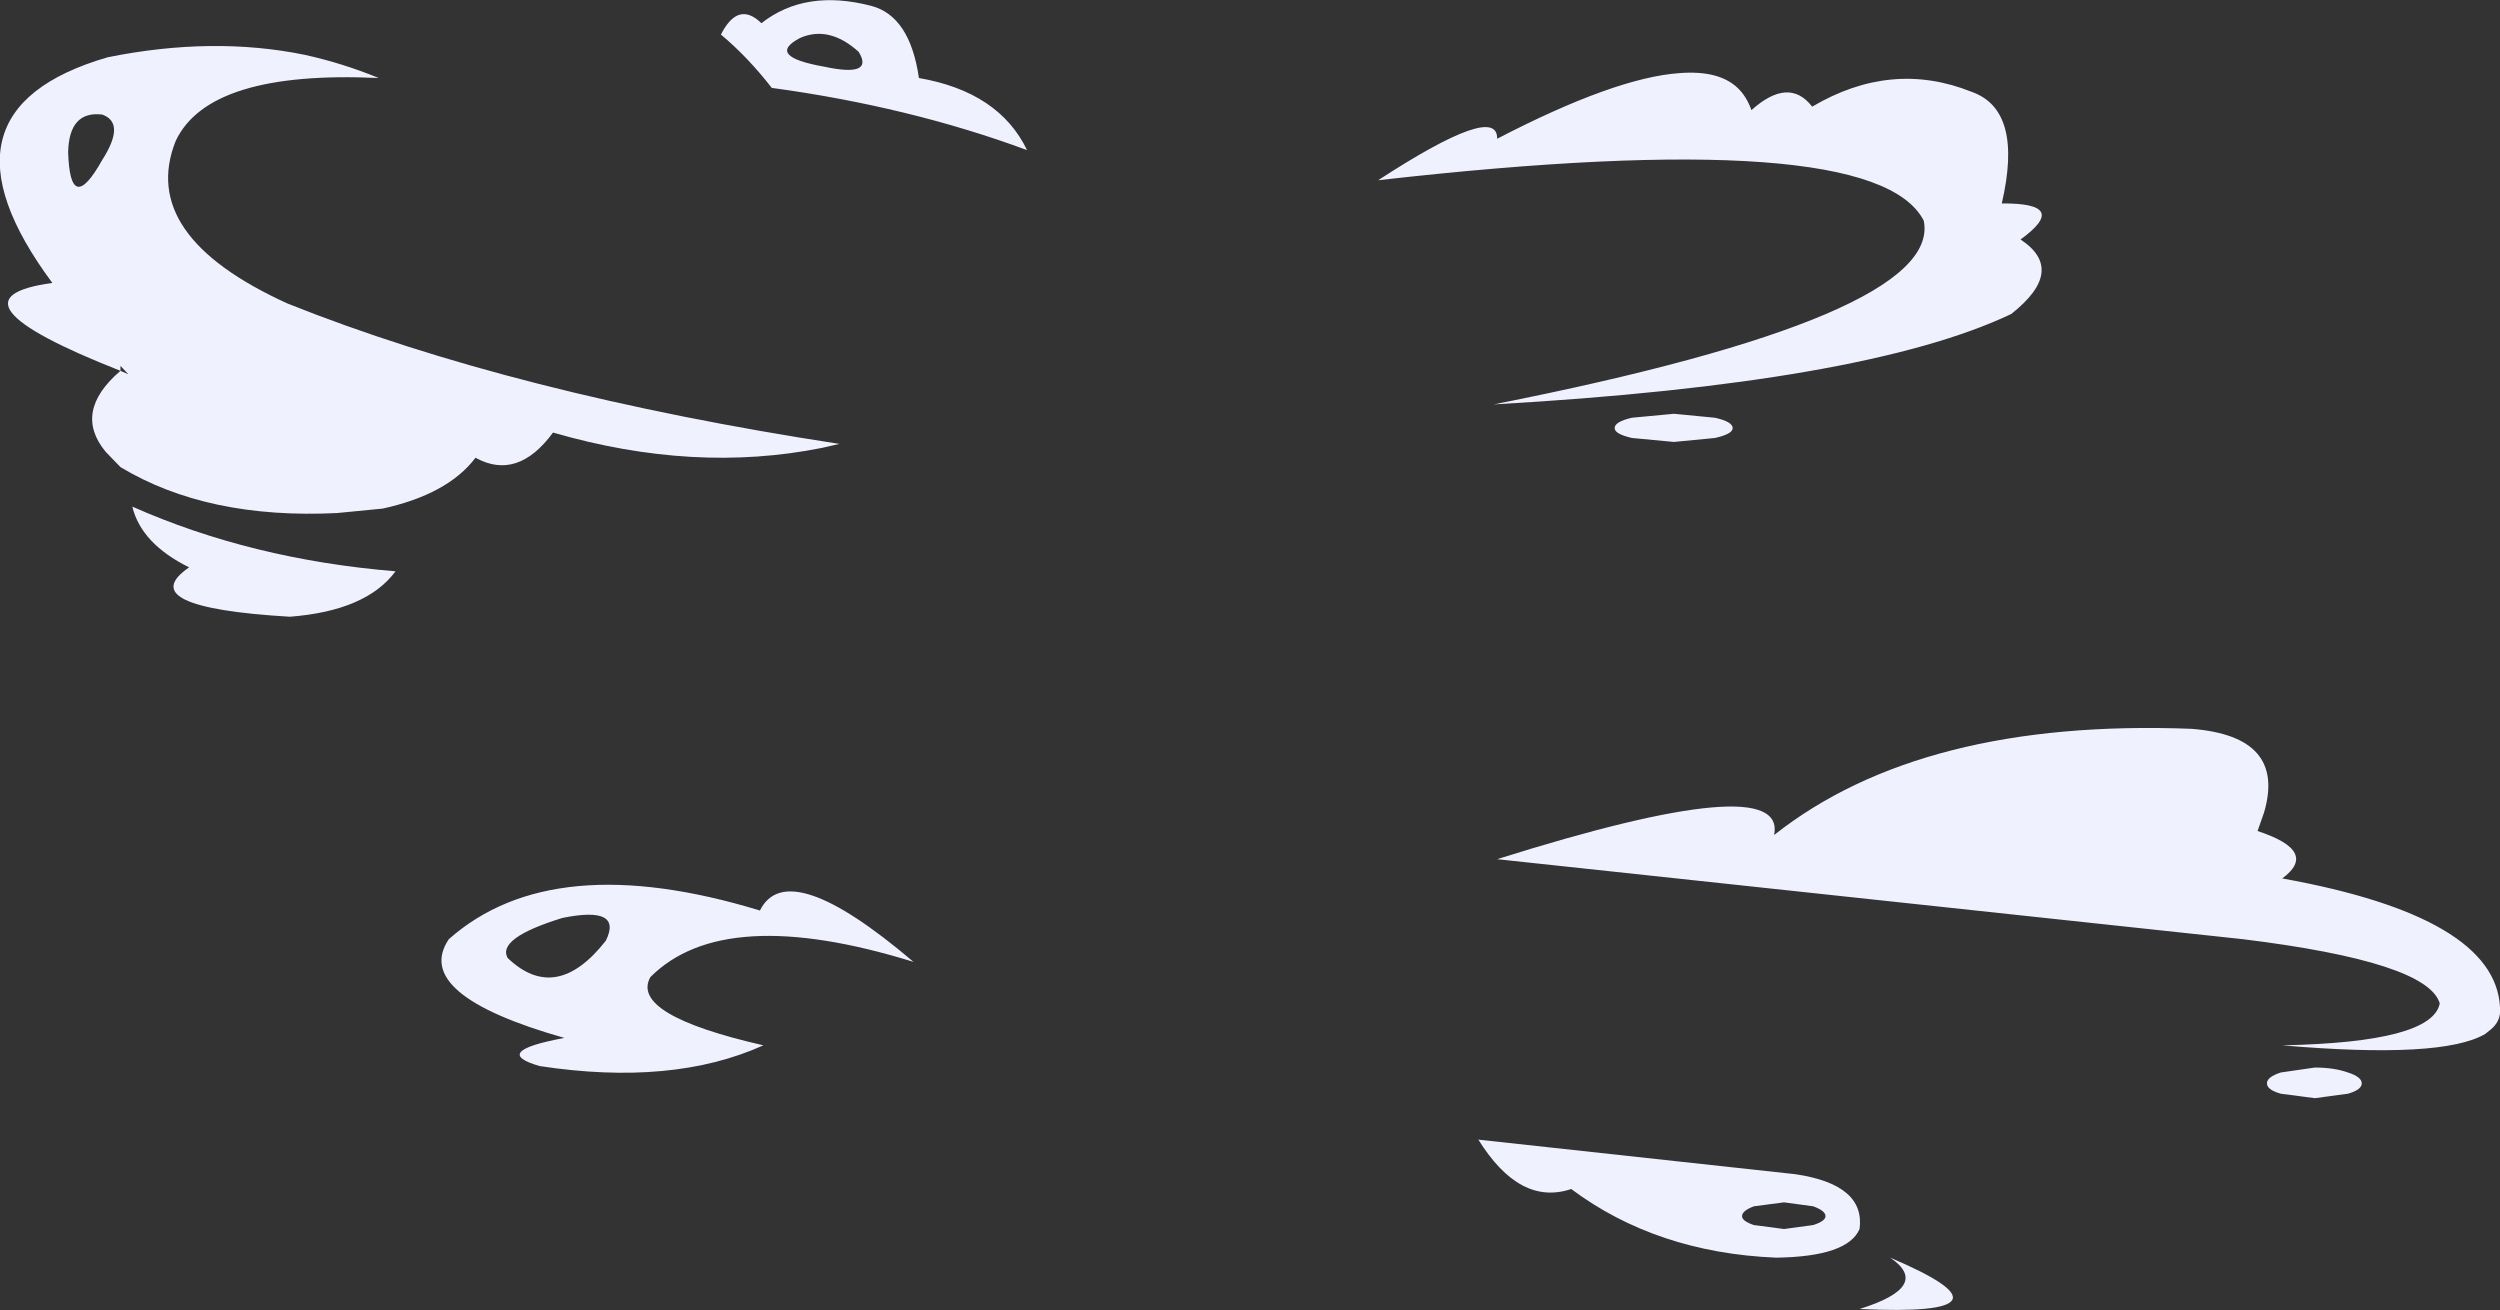 <?xml version="1.0" encoding="UTF-8" standalone="no"?>
<svg xmlns:xlink="http://www.w3.org/1999/xlink" height="132.65px" width="253.15px" xmlns="http://www.w3.org/2000/svg">
  <rect width="100%" height="100%" fill="#333333" stroke="none"/>
  <g transform="matrix(1.0, 0.0, 0.0, 1.0, 126.6, 66.3)">
    <path d="M77.05 -34.5 Q62.3 -27.5 24.65 -25.35 70.15 -34.35 68.2 -43.95 63.2 -53.75 12.95 -48.05 25.1 -55.95 25.0 -52.25 36.95 -58.45 43.5 -58.9 47.45 -59.2 49.35 -57.4 50.25 -56.55 50.75 -55.15 54.55 -58.55 56.9 -55.5 64.95 -60.25 73.05 -57.0 78.3 -55.15 76.1 -45.7 83.1 -45.75 78.0 -42.05 82.7 -38.95 77.05 -34.5 M47.05 -24.0 Q48.85 -23.6 48.85 -22.95 48.85 -22.35 47.05 -21.95 L42.9 -21.55 38.65 -21.95 Q36.9 -22.35 36.9 -22.95 36.9 -23.6 38.65 -24.0 L42.9 -24.4 47.05 -24.0 M102.65 16.0 L102.0 17.85 Q108.25 19.9 104.5 22.65 126.1 26.55 126.55 35.7 126.7 37.1 125.55 38.0 L125.05 38.4 Q120.7 40.95 104.5 39.55 119.7 39.25 120.45 35.3 119.2 31.1 100.5 28.8 L25.0 20.7 Q54.4 11.45 53.05 18.25 68.0 6.45 95.3 7.5 104.95 8.25 102.65 16.0 M102.95 43.4 Q102.95 42.75 104.35 42.3 L107.8 41.8 Q109.75 41.8 111.15 42.3 112.55 42.75 112.55 43.4 112.55 44.05 111.15 44.45 L107.8 44.9 104.35 44.45 Q102.95 44.05 102.95 43.4 M32.5 54.1 Q27.3 55.85 23.1 49.1 L55.2 52.6 Q62.3 53.65 61.7 58.15 60.5 60.95 53.25 61.05 41.15 60.55 32.5 54.1 M57.0 57.75 Q58.25 57.35 58.25 56.85 58.25 56.3 57.0 55.85 L54.05 55.45 51.0 55.85 Q49.8 56.3 49.8 56.85 49.8 57.35 51.0 57.75 L54.05 58.15 57.0 57.75 M61.7 66.25 Q69.05 63.95 64.8 61.05 78.9 67.05 61.7 66.25 M-114.4 -28.75 Q-132.95 -36.05 -121.3 -37.65 -134.25 -55.1 -115.7 -60.5 -105.05 -62.65 -95.75 -60.75 -91.9 -59.9 -88.25 -58.4 -105.4 -59.2 -108.8 -52.05 -112.65 -42.45 -97.45 -35.55 -74.55 -26.4 -41.6 -21.35 L-43.35 -20.95 Q-56.3 -18.35 -70.6 -22.5 -74.2 -17.6 -78.45 -19.95 -81.25 -16.25 -87.85 -14.8 L-91.95 -14.4 -92.45 -14.35 Q-105.6 -13.7 -114.4 -19.0 L-115.9 -20.55 Q-119.25 -24.6 -114.4 -28.75 L-113.6 -28.4 -114.4 -29.25 -114.4 -28.75 M-107.45 -8.85 Q-112.3 -11.25 -113.2 -15.0 -101.15 -9.65 -86.55 -8.45 -89.5 -4.45 -97.25 -3.85 -113.35 -4.8 -107.45 -8.85 M-116.25 -50.1 Q-113.85 -53.85 -116.25 -54.7 -119.6 -55.1 -119.7 -50.9 -119.5 -44.3 -116.25 -50.1 M-48.45 -57.4 Q-50.9 -60.55 -53.6 -62.8 -51.85 -66.25 -49.5 -63.95 -45.05 -67.45 -38.35 -65.7 -34.45 -64.65 -33.55 -58.4 -25.45 -57.0 -22.6 -51.1 -34.5 -55.5 -48.45 -57.4 M-39.65 -61.05 Q-42.65 -63.75 -45.6 -62.45 -49.1 -60.6 -43.15 -59.55 -38.05 -58.45 -39.65 -61.05 M-69.45 38.8 Q-84.95 34.4 -81.15 28.8 -70.65 19.5 -49.65 25.9 -46.85 20.25 -34.1 31.1 -53.3 25.15 -60.75 32.65 -62.85 36.45 -49.3 39.55 -58.5 43.7 -71.95 41.65 -77.0 40.2 -69.45 38.8 M-65.25 28.95 Q-63.5 25.4 -69.65 26.65 -76.3 28.7 -75.2 30.7 -70.3 35.4 -65.25 28.95" fill="#eff1fe" fill-rule="evenodd" stroke="none"/>
  </g>
</svg>
